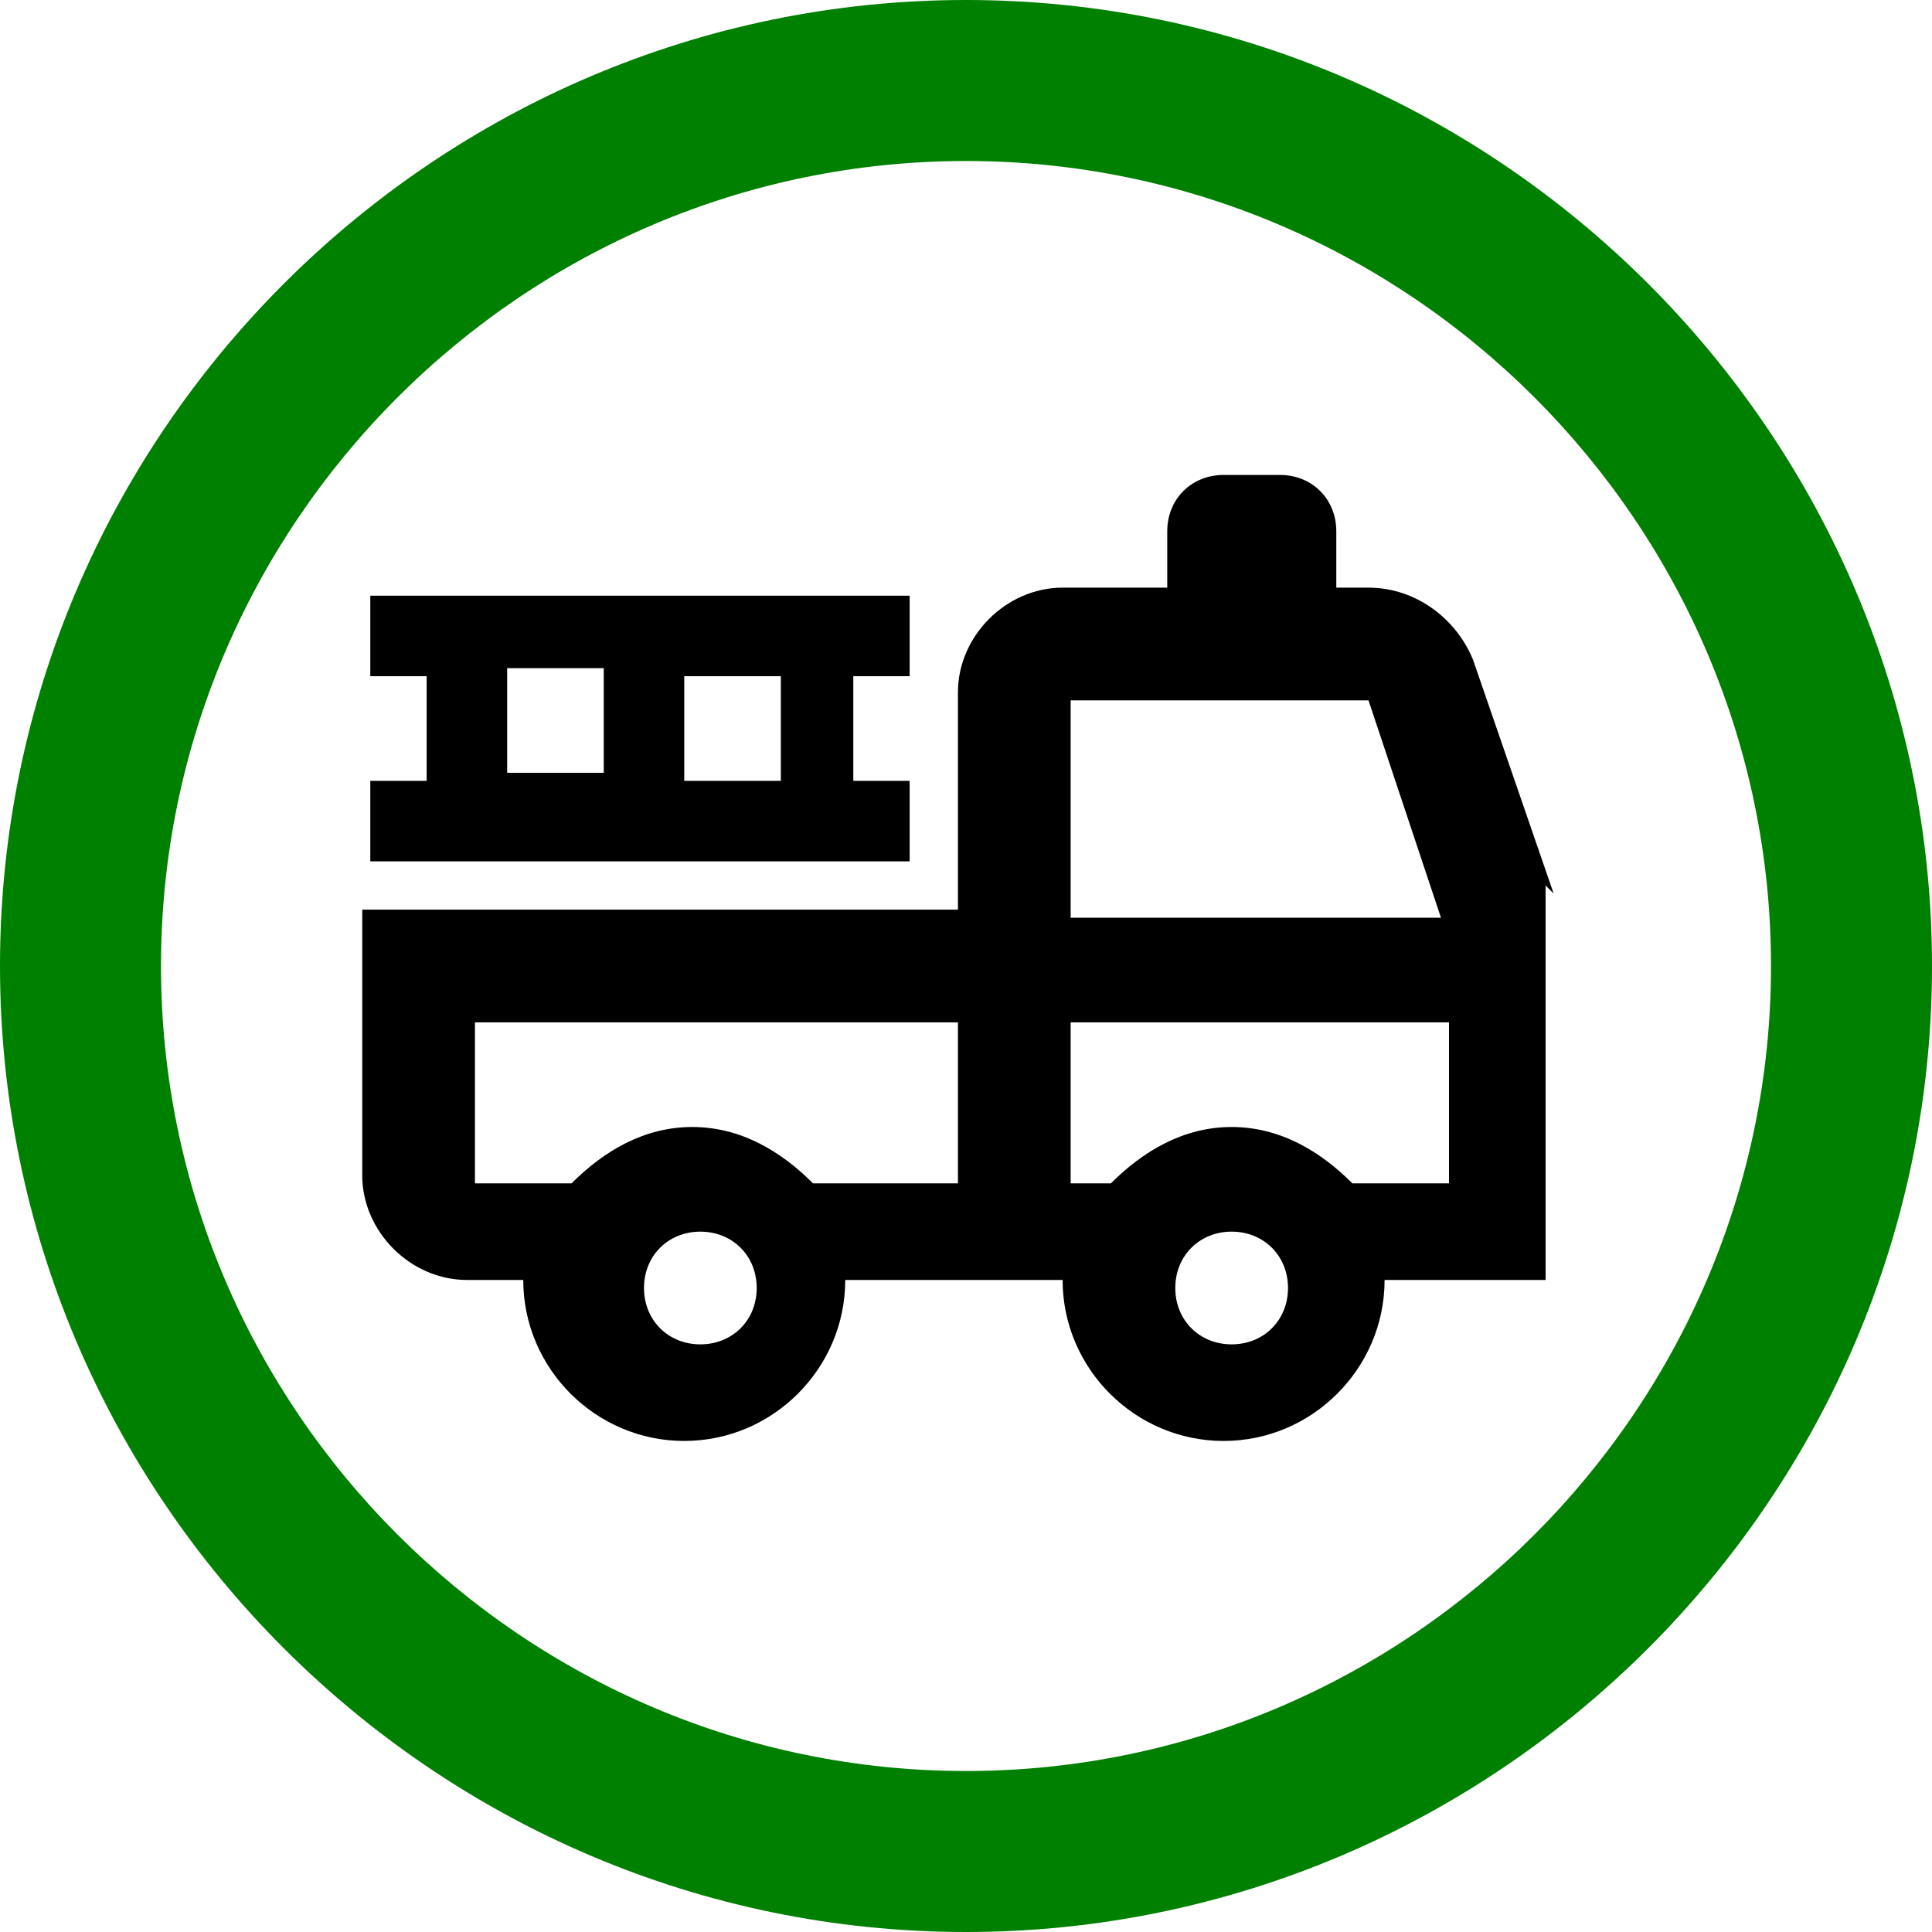 <?xml version="1.0" encoding="UTF-8"?>
<svg xmlns="http://www.w3.org/2000/svg" version="1.1" viewBox="0 0 24 24">
  <defs>
    <style>
      .cls-1 {
        fill: green;
      }

      .cls-2 {
        fill: black;
      }
    </style>
  </defs>
  <!-- Generator: Adobe Illustrator 28.6.0, SVG Export Plug-In . SVG Version: 1.2.0 Build 709)  -->
  <g>
    <g id="Layer_2">
      <path class="cls-1" d="M12,2c5.5,0,10,4.5,10,10s-4.5,10-10,10S2,17.5,2,12,6.5,2,12,2M12,0C5.4,0,0,5.4,0,12s5.4,12,12,12,12-5.4,12-12S18.6,0,12,0h0Z"/>
    </g>
    <g id="Layer_1">
      <g>
        <path class="cls-2" d="M19.3,11.1l-1-2.9c-.2-.5-.7-.9-1.3-.9h-.4v-.7c0-.4-.3-.7-.7-.7h-.7c-.4,0-.7.3-.7.7v.7h-1.3c-.7,0-1.3.6-1.3,1.3v2.7h-7.4v3.3c0,.7.6,1.3,1.3,1.3h.7c0,1.1.9,2,2,2s2-.9,2-2h2.7c0,1.1.9,2,2,2s2-.9,2-2h2v-4.5c0-.1,0-.3,0-.4ZM13.3,8.7h3.7l.9,2.7h-4.6v-2.7ZM8.7,16.7c-.4,0-.7-.3-.7-.7s.3-.7.7-.7.7.3.7.7-.3.7-.7.7ZM12,14.7h-1.9c-.4-.4-.9-.7-1.5-.7s-1.1.3-1.5.7h-1.2v-2h6v2ZM15.3,16.7c-.4,0-.7-.3-.7-.7s.3-.7.7-.7.7.3.7.7-.3.7-.7.7ZM16.8,14.7c-.4-.4-.9-.7-1.5-.7s-1.1.3-1.5.7h-.5v-2h4.7v2h-1.2Z"/>
        <path class="cls-2" d="M11.3,9.7h-.7v-1.3h.7v-1h-6.7v1h.7v1.3h-.7v1h6.7v-1ZM9.7,9.7h-1.2v-1.3h1.2v1.3ZM6.3,8.3h1.2v1.3h-1.2v-1.3Z"/>
      </g>
    </g>
  </g>
</svg>